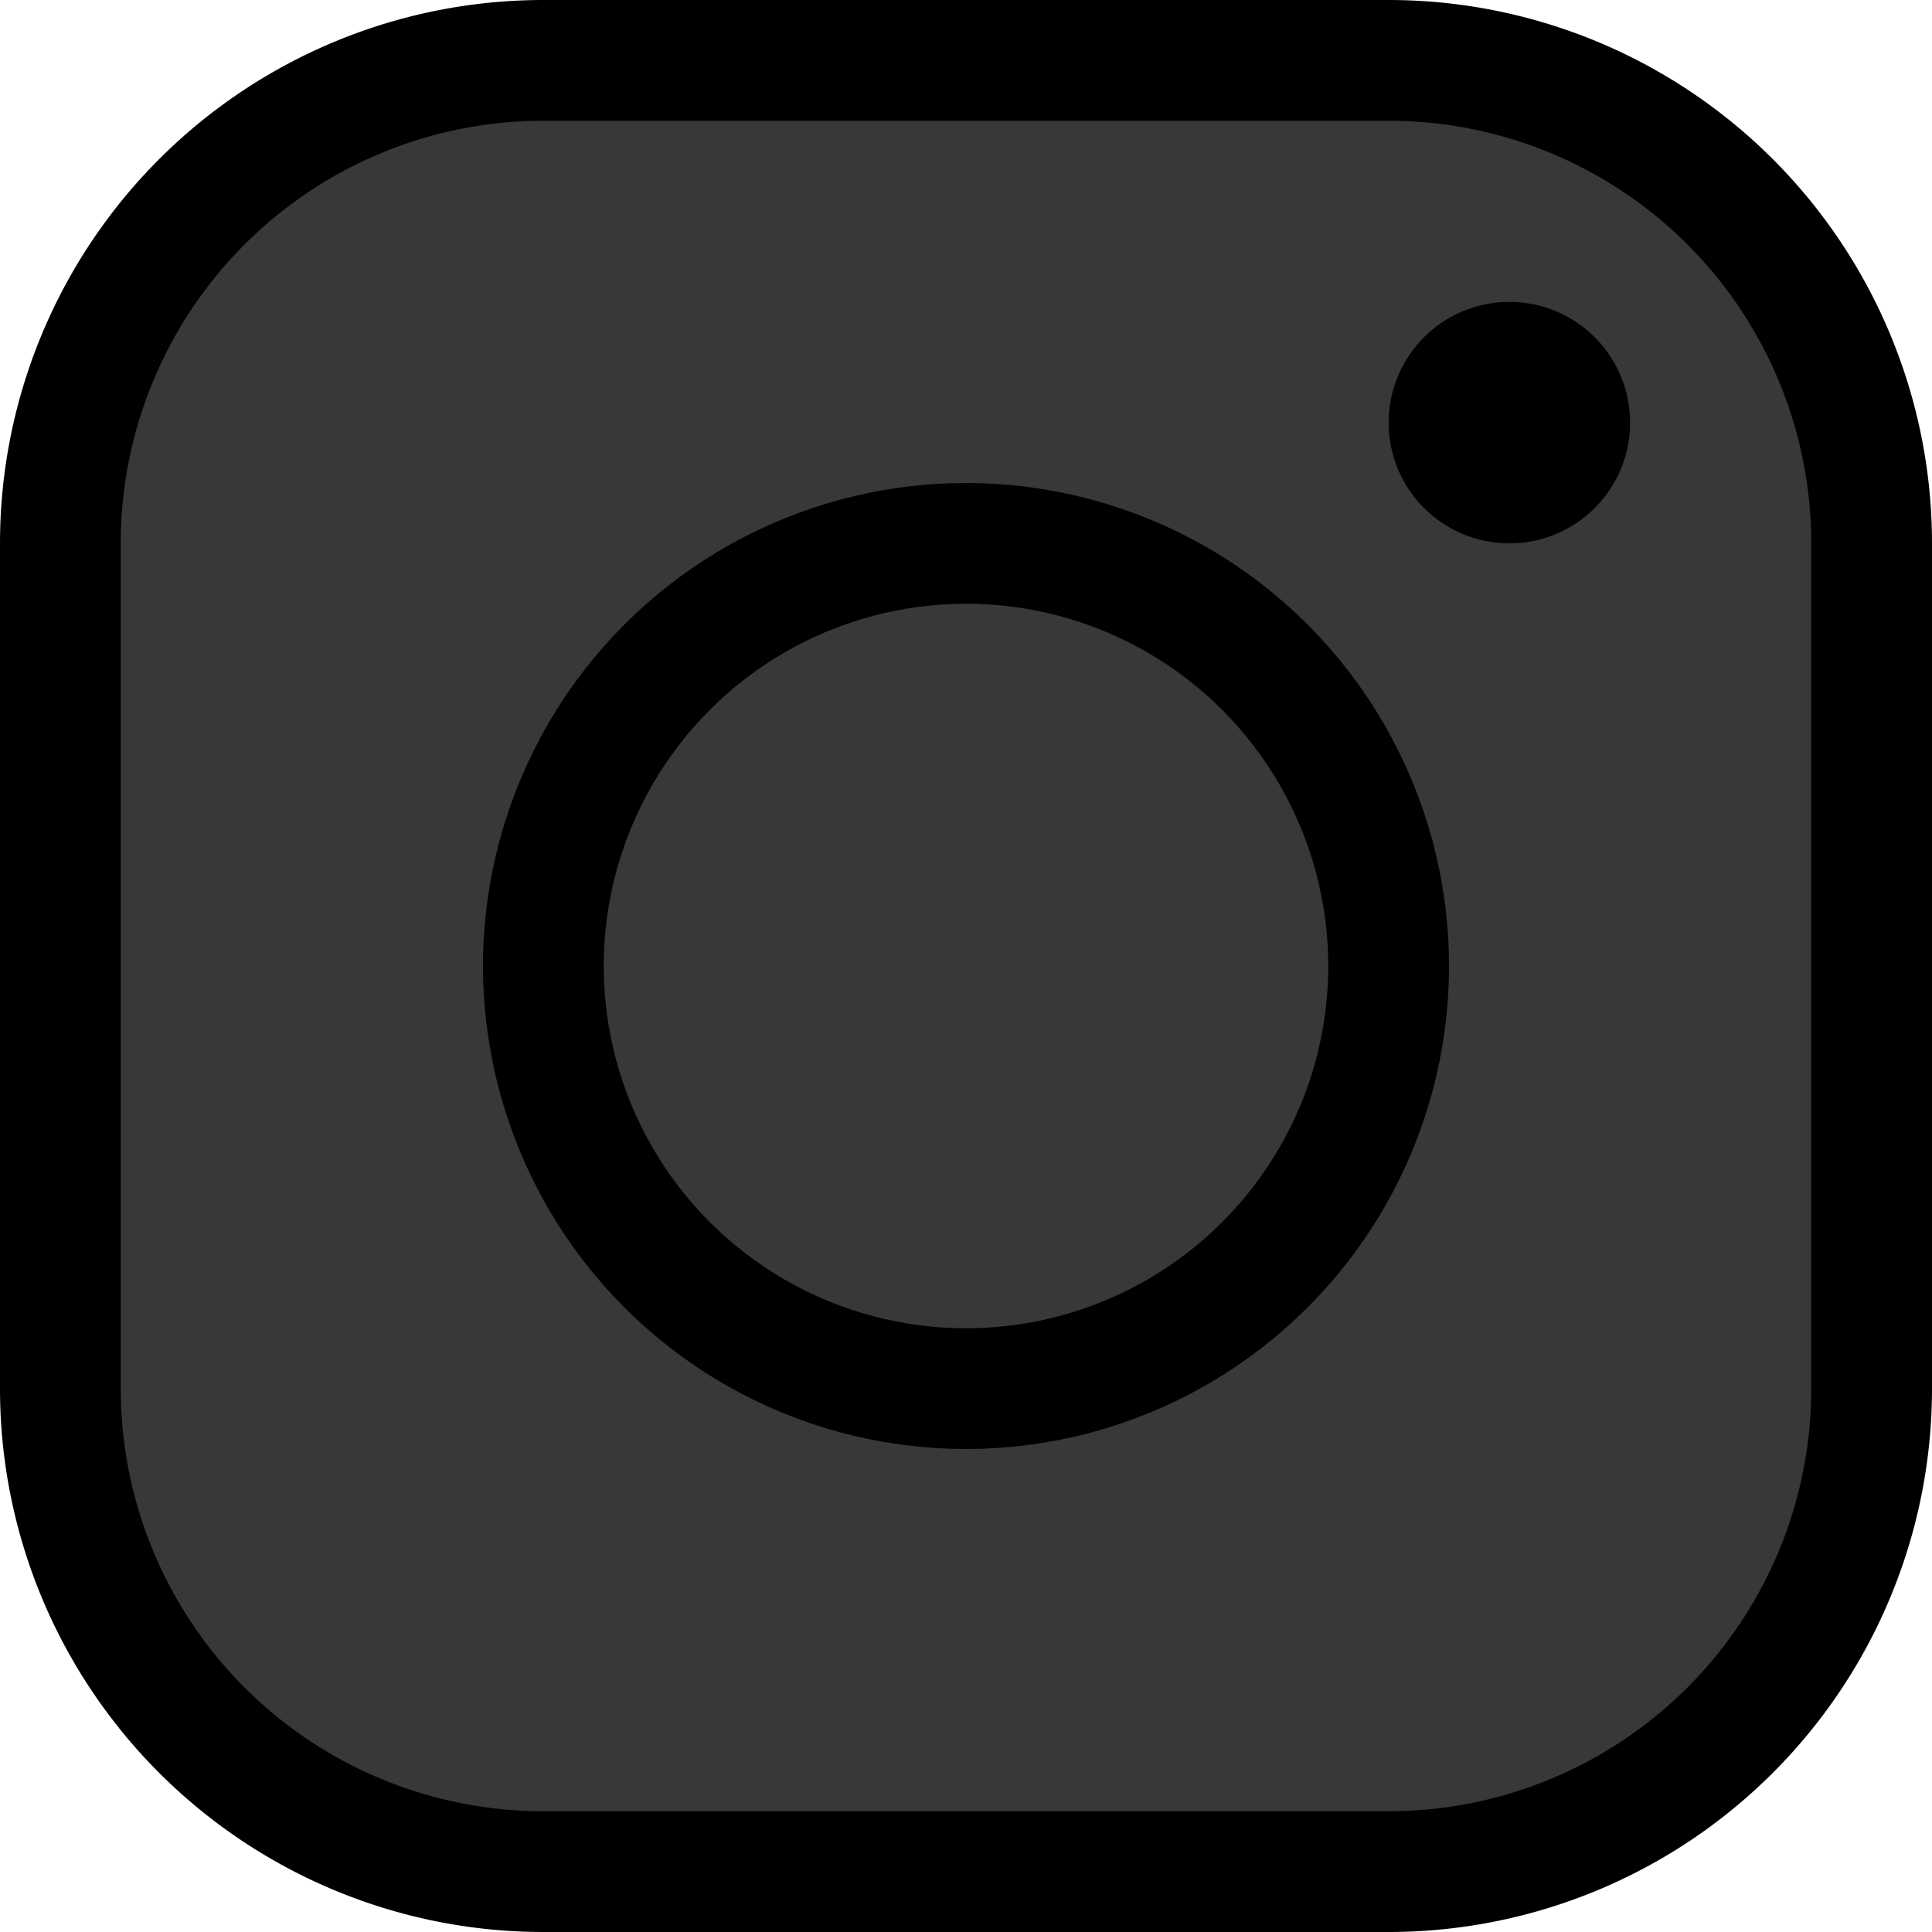 <svg xmlns="http://www.w3.org/2000/svg" viewBox="0 0 16 16" id="Instagram"><g fill="none" stroke="#000000" stroke-miterlimit="10" class="colorStroke000000 svgStroke"><path d="M11.5 15.5h-7a4 4 0 0 1-4-4v-7a4 4 0 0 1 4-4h7a4 4 0 0 1 4 4v7a4 4 0 0 1-4 4z" fill="#383838" class="color000000 svgShape"></path><circle cx="8" cy="8" r="3.5" fill="#383838" class="color000000 svgShape"></circle><circle cx="12.5" cy="3.5" r=".5" fill="#383838" class="color000000 svgShape"></circle></g></svg>
